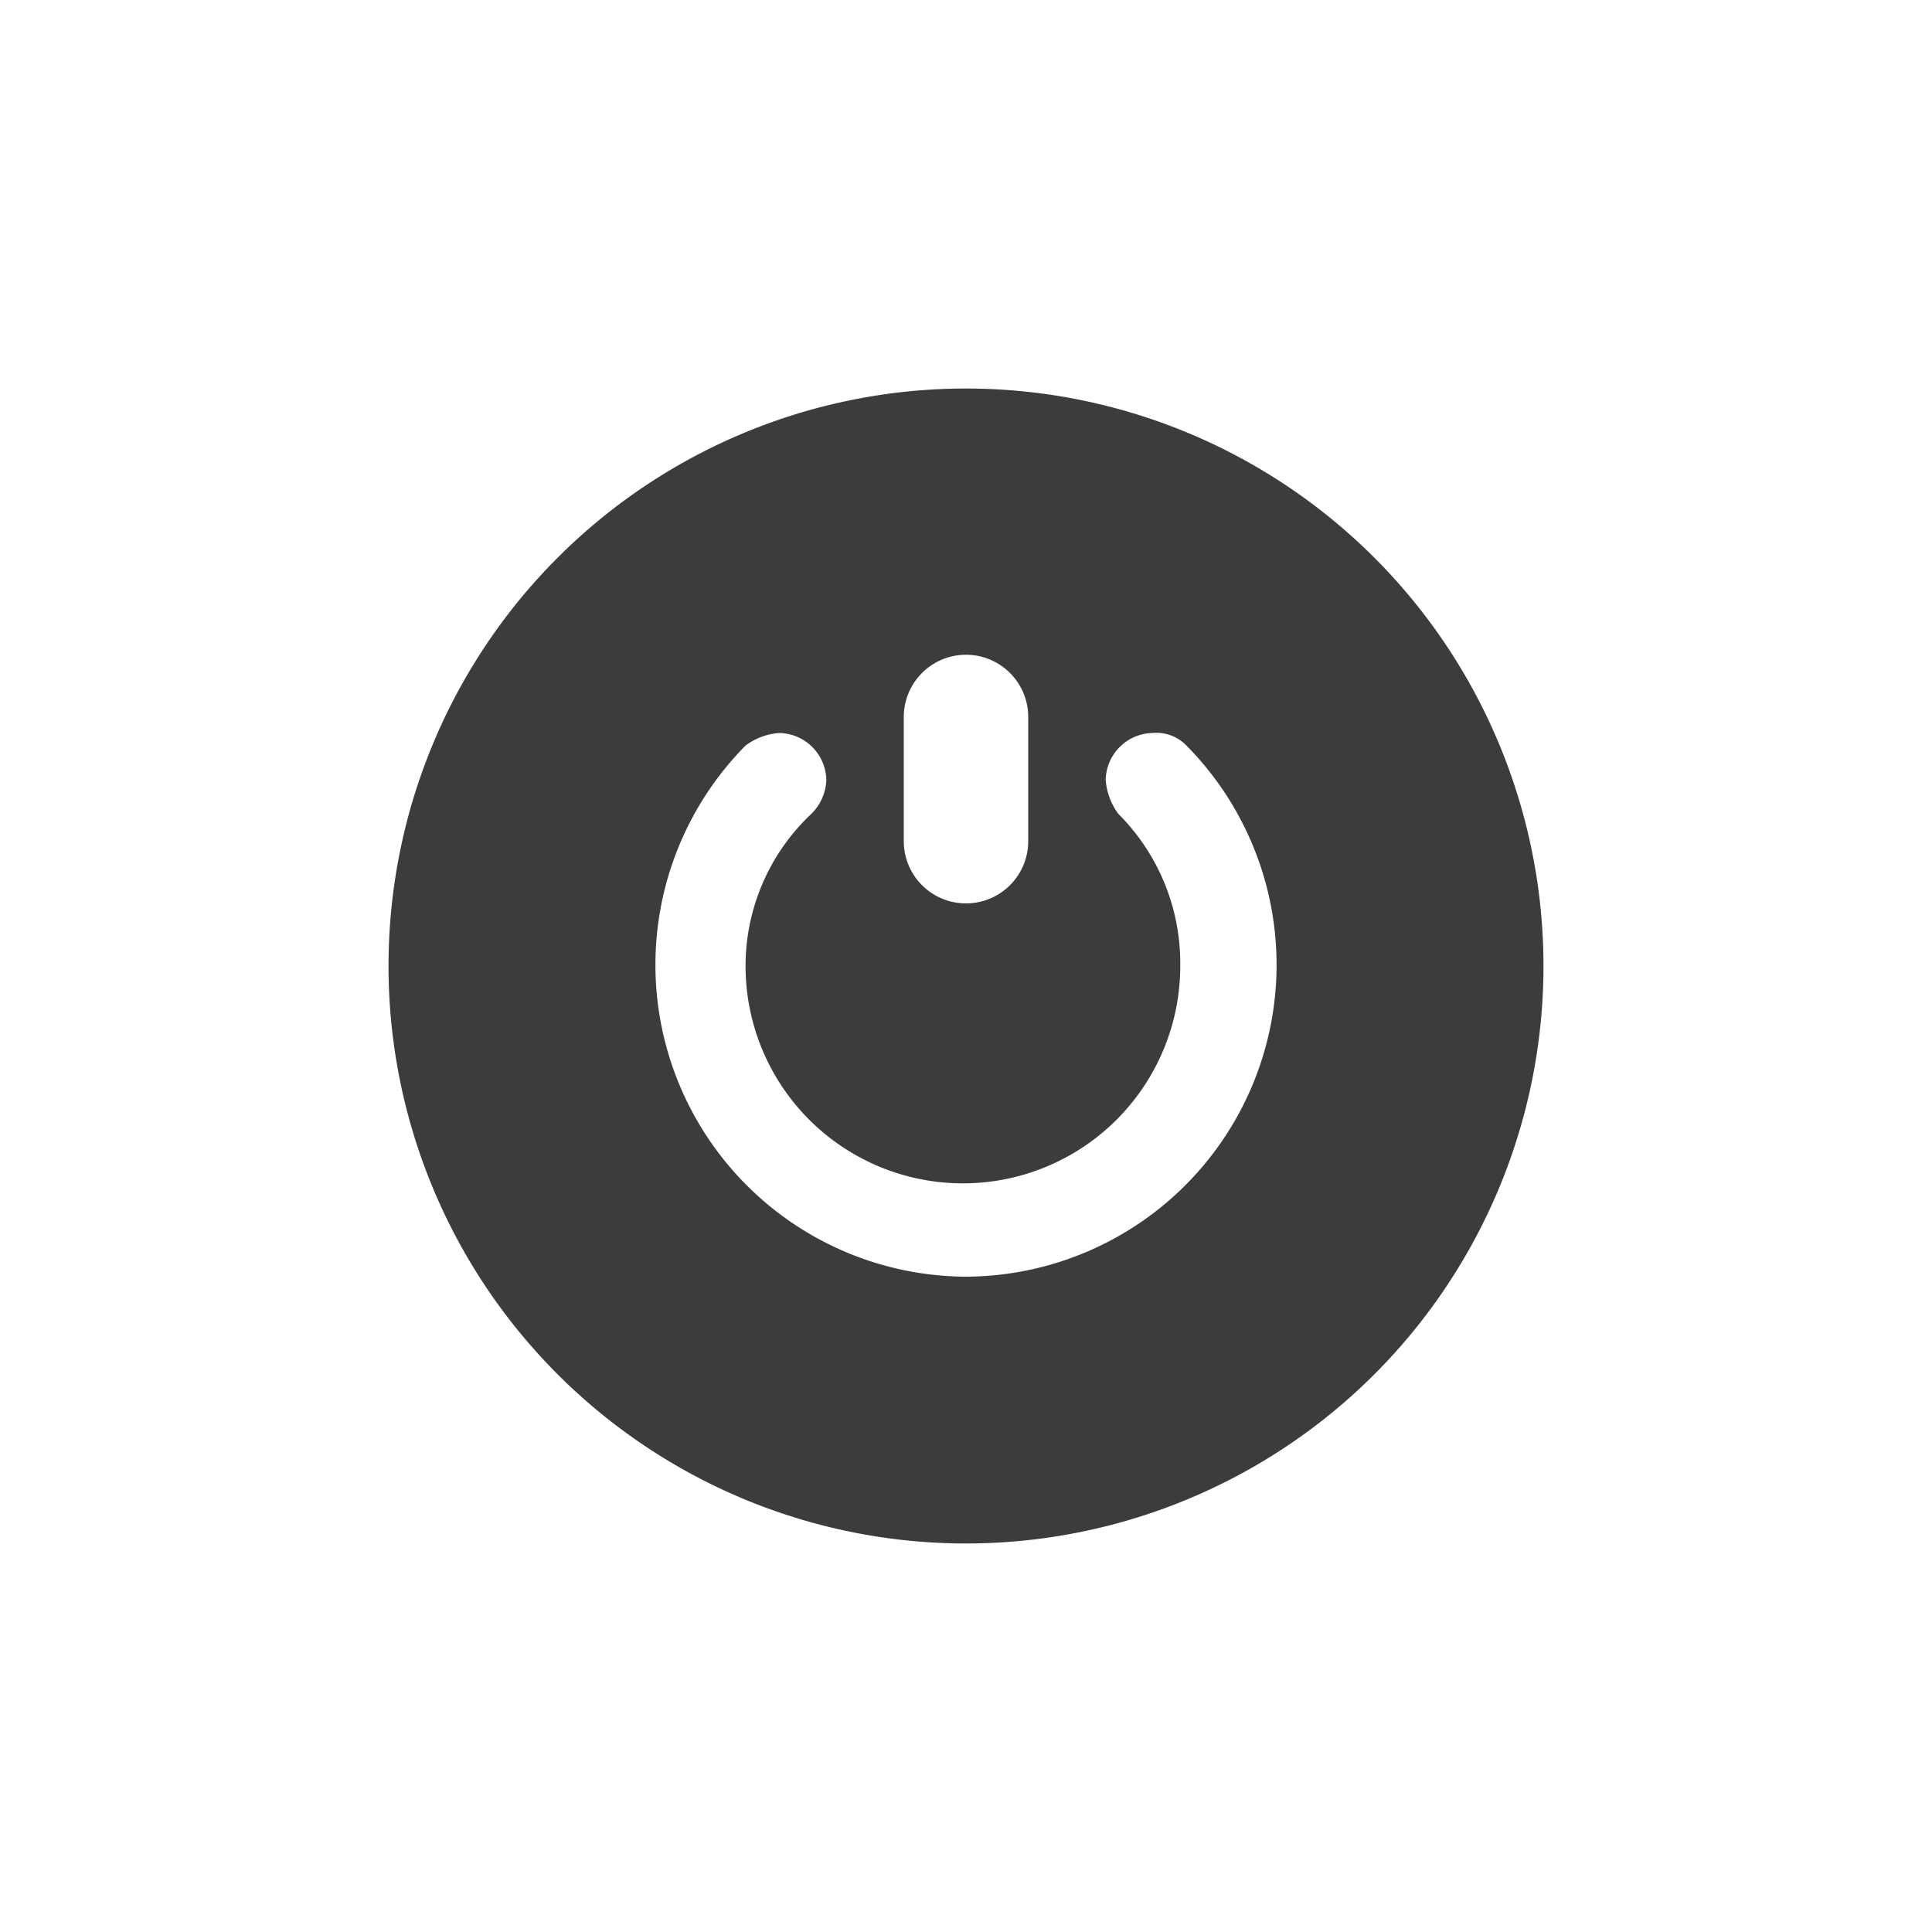 <svg xmlns="http://www.w3.org/2000/svg" viewBox="0 0 100 100"><path d="M50 20.11A29.89 29.89 0 1 0 79.89 50 29.89 29.89 0 0 0 50 20.11zm-3.22 17a3.22 3.22 0 0 1 6.44 0v6.43a3.22 3.22 0 0 1-6.44 0zM50 66.08a16.14 16.14 0 0 1-11.41-27.49 3.28 3.28 0 0 1 1.76-.65 2.48 2.48 0 0 1 2.42 2.41 2.58 2.58 0 0 1-.77 1.77A10.81 10.81 0 0 0 38.59 50a11.25 11.25 0 0 0 22.5 0 10.93 10.93 0 0 0-3.21-7.88 3.37 3.37 0 0 1-.65-1.77 2.48 2.48 0 0 1 2.42-2.41 2.16 2.16 0 0 1 1.76.65A16.14 16.14 0 0 1 50 66.08z" fill="#3c3c3b"/></svg>